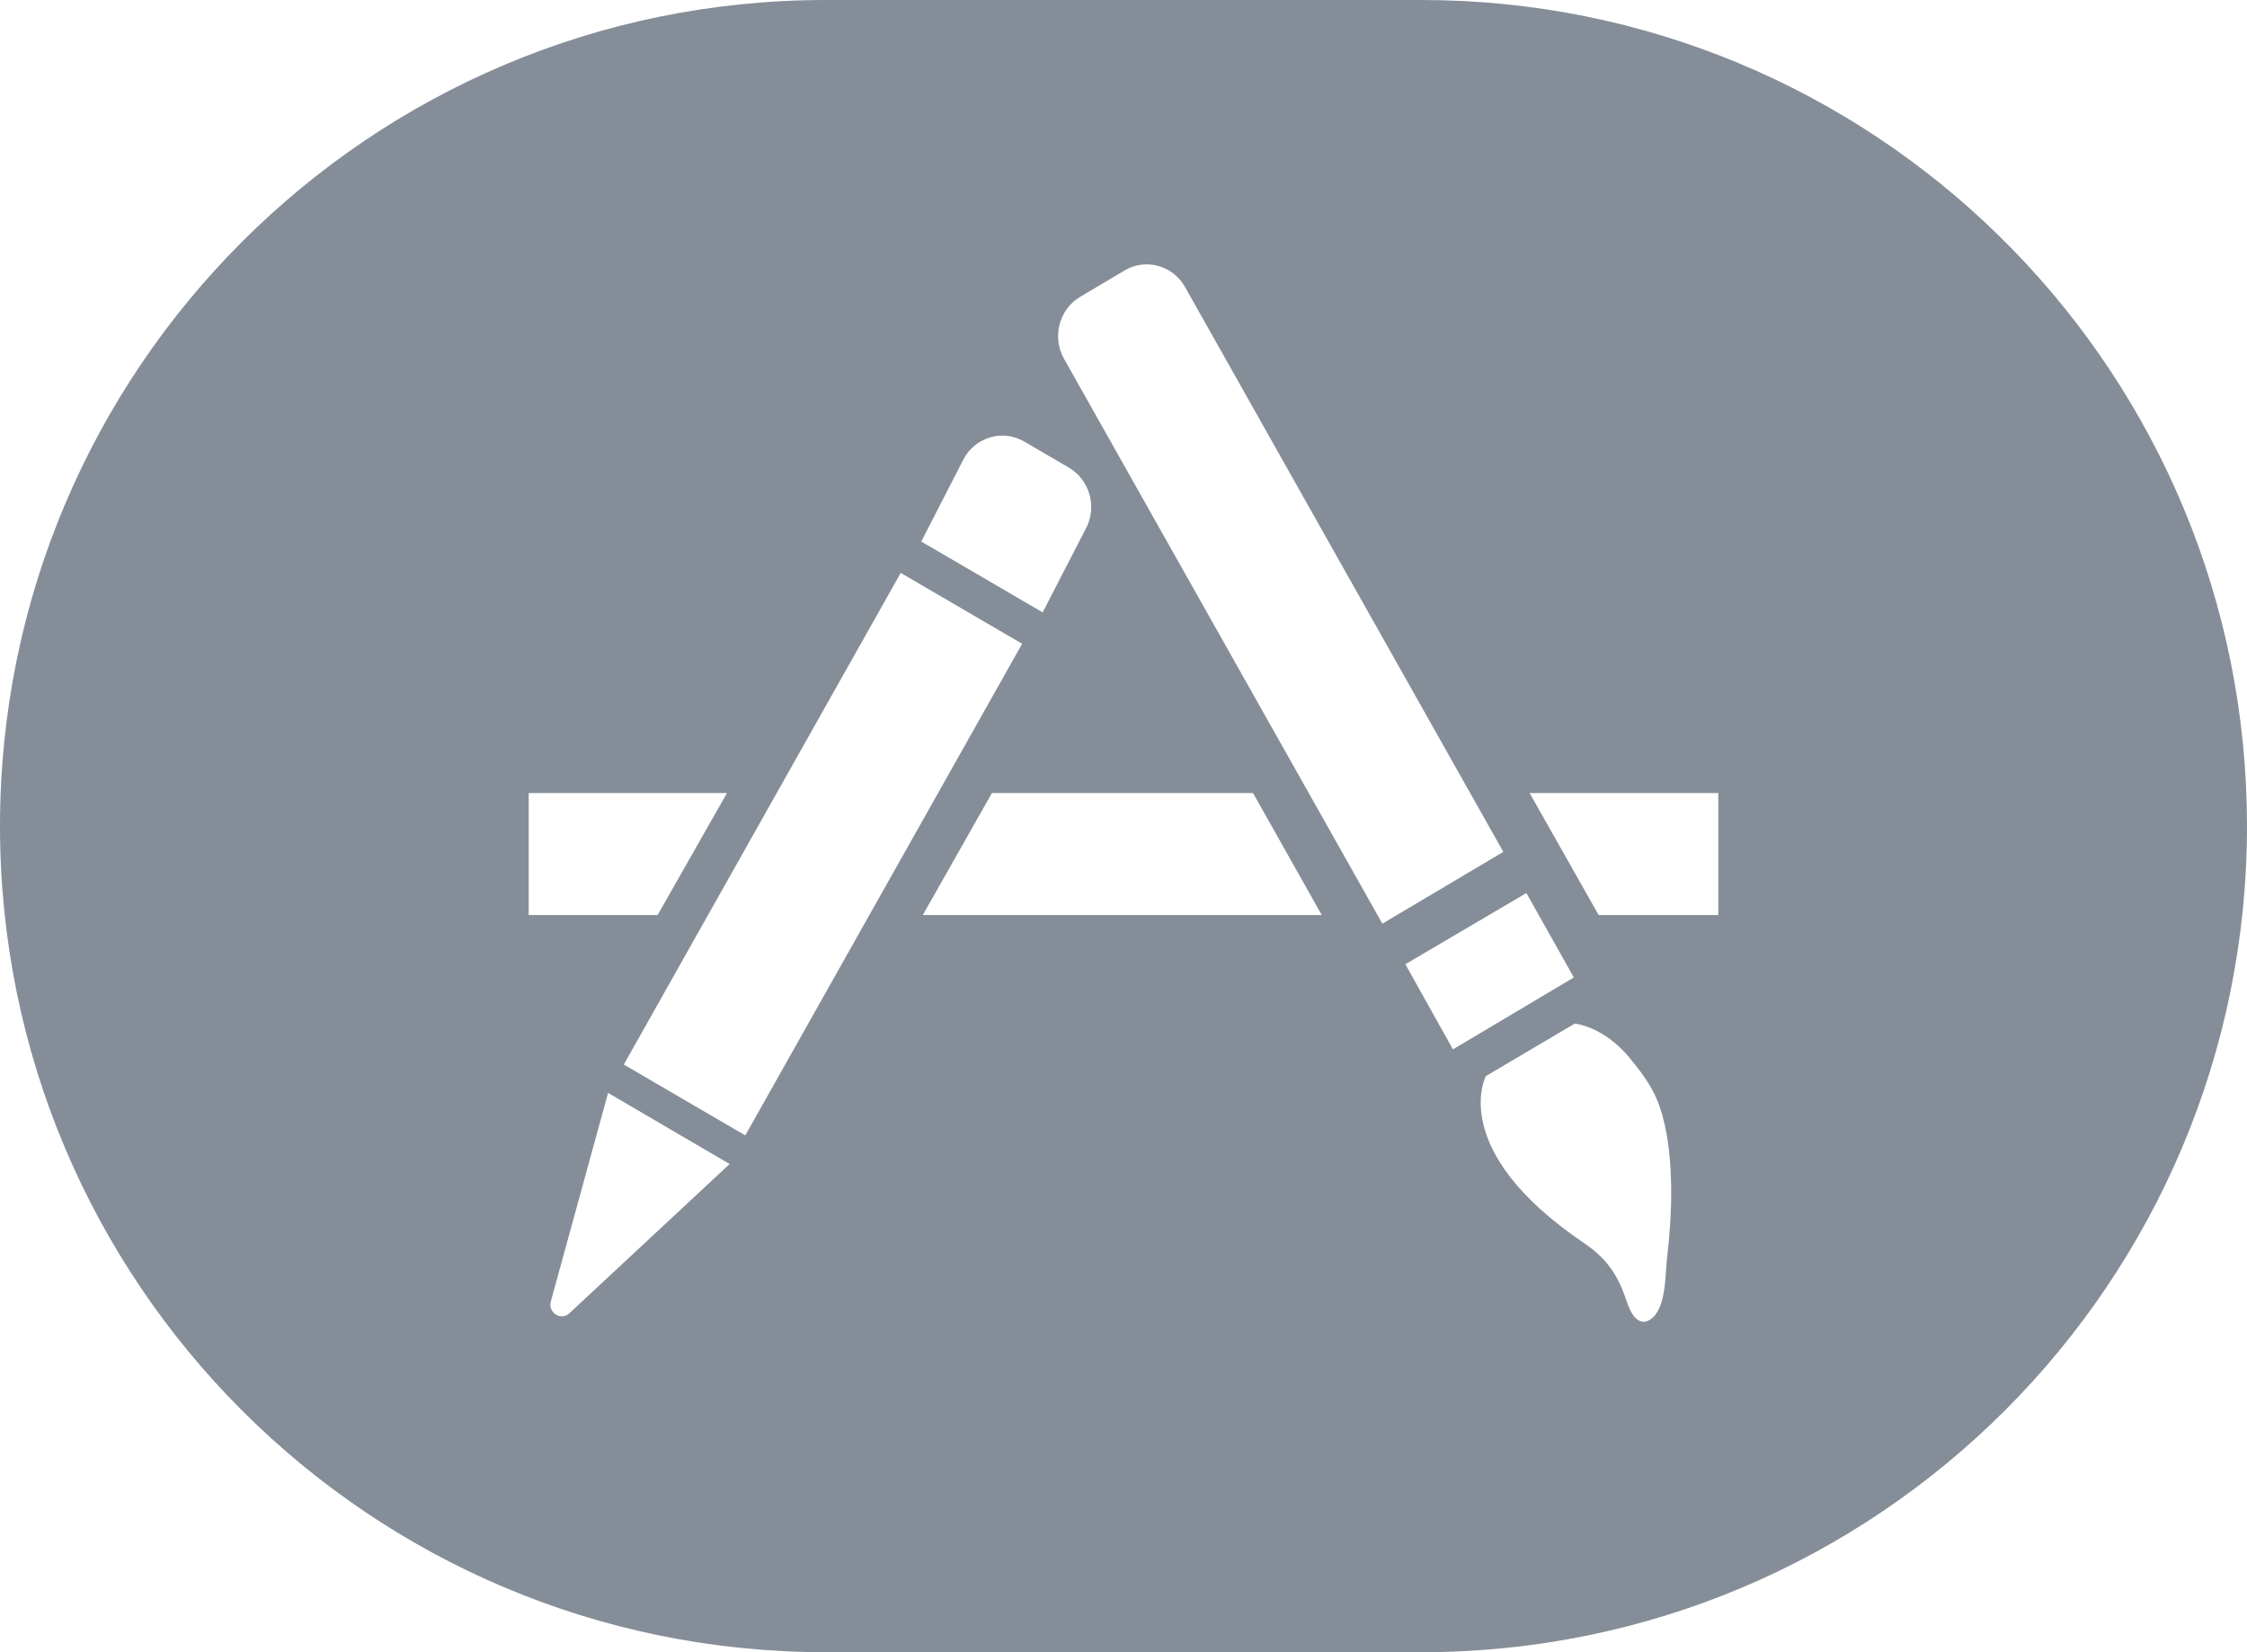 <?xml version="1.0" encoding="UTF-8"?>
<svg width="34px" height="25px" viewBox="0 0 34 25" version="1.1" xmlns="http://www.w3.org/2000/svg" xmlns:xlink="http://www.w3.org/1999/xlink">
    <rect x="0" y="0" width="34" height="25" fill="#333333" stroke="none"/>
    <!-- Generator: Sketch 61.2 (89653) - https://sketch.com -->
    <title>Image Edit</title>
    <desc>Created with Sketch.</desc>
    <defs>
        <polygon id="path-1" points="0 0 375 0 375 667 0 667"></polygon>
    </defs>
    <g id="Page-1" stroke="none" stroke-width="1" fill="none" fill-rule="evenodd">
        <g id="Write-it-yourself" transform="translate(-127, -374)">
            <mask id="mask-2" fill="white">
                <use xlink:href="#path-1"></use>
            </mask>
            <use id="Background" fill="#FFFFFF" xlink:href="#path-1"></use>
            <g id="Toolbar" mask="url(#mask-2)">
                <g transform="translate(0, 365)">
                    <rect id="Toolbar-Background" fill="#FFFFFF" x="0" y="0" width="375" height="44"></rect>
                    <path d="M148.509,9 C155.304,9 160.833,14.429 160.996,21.192 L161,21.5 C161,28.404 155.405,34 148.509,34 L139.491,34 C132.593,34 127,28.405 127,21.5 C127,14.596 132.595,9 139.491,9 L148.509,9 Z M150.828,24.488 L149.483,25.283 C149.483,25.283 148.892,26.402 150.964,27.806 C151.328,28.053 151.487,28.304 151.622,28.713 C151.673,28.869 151.791,29.086 151.972,28.965 C152.215,28.803 152.193,28.3 152.225,28.035 C152.266,27.683 152.29,27.328 152.287,26.974 C152.282,26.602 152.251,26.225 152.151,25.866 C152.054,25.517 151.888,25.288 151.666,25.017 C151.666,25.017 151.328,24.564 150.828,24.488 Z M136.201,25.537 L135.335,28.692 C135.287,28.864 135.492,28.992 135.619,28.868 L138.04,26.613 L136.201,25.537 Z M140.629,17.669 L136.439,25.108 L138.277,26.18 L142.466,18.741 L140.629,17.669 Z M150.096,22.513 L148.265,23.59 L148.985,24.878 L150.814,23.79 L150.096,22.513 Z M144.019,13.091 L143.342,13.493 C143.026,13.681 142.916,14.101 143.099,14.427 L147.917,22.976 L149.747,21.89 L144.93,13.341 C144.746,13.016 144.337,12.903 144.019,13.091 Z M138,21 L135,21 L135,22.846 L136.95,22.846 L138,21 Z M153,21 L150.145,21 L151.19,22.846 L153,22.846 L153,21 Z M145.96,21 L142.009,21 L140.963,22.846 L147,22.846 L145.96,21 Z M141.586,15.936 L140.94,17.194 L142.777,18.266 L143.425,17.008 C143.606,16.682 143.493,16.263 143.175,16.077 L142.495,15.68 C142.177,15.494 141.767,15.61 141.586,15.936 Z" id="Image-Edit" fill="#858E98"></path>
                </g>
            </g>
        </g>
    </g>
</svg>
